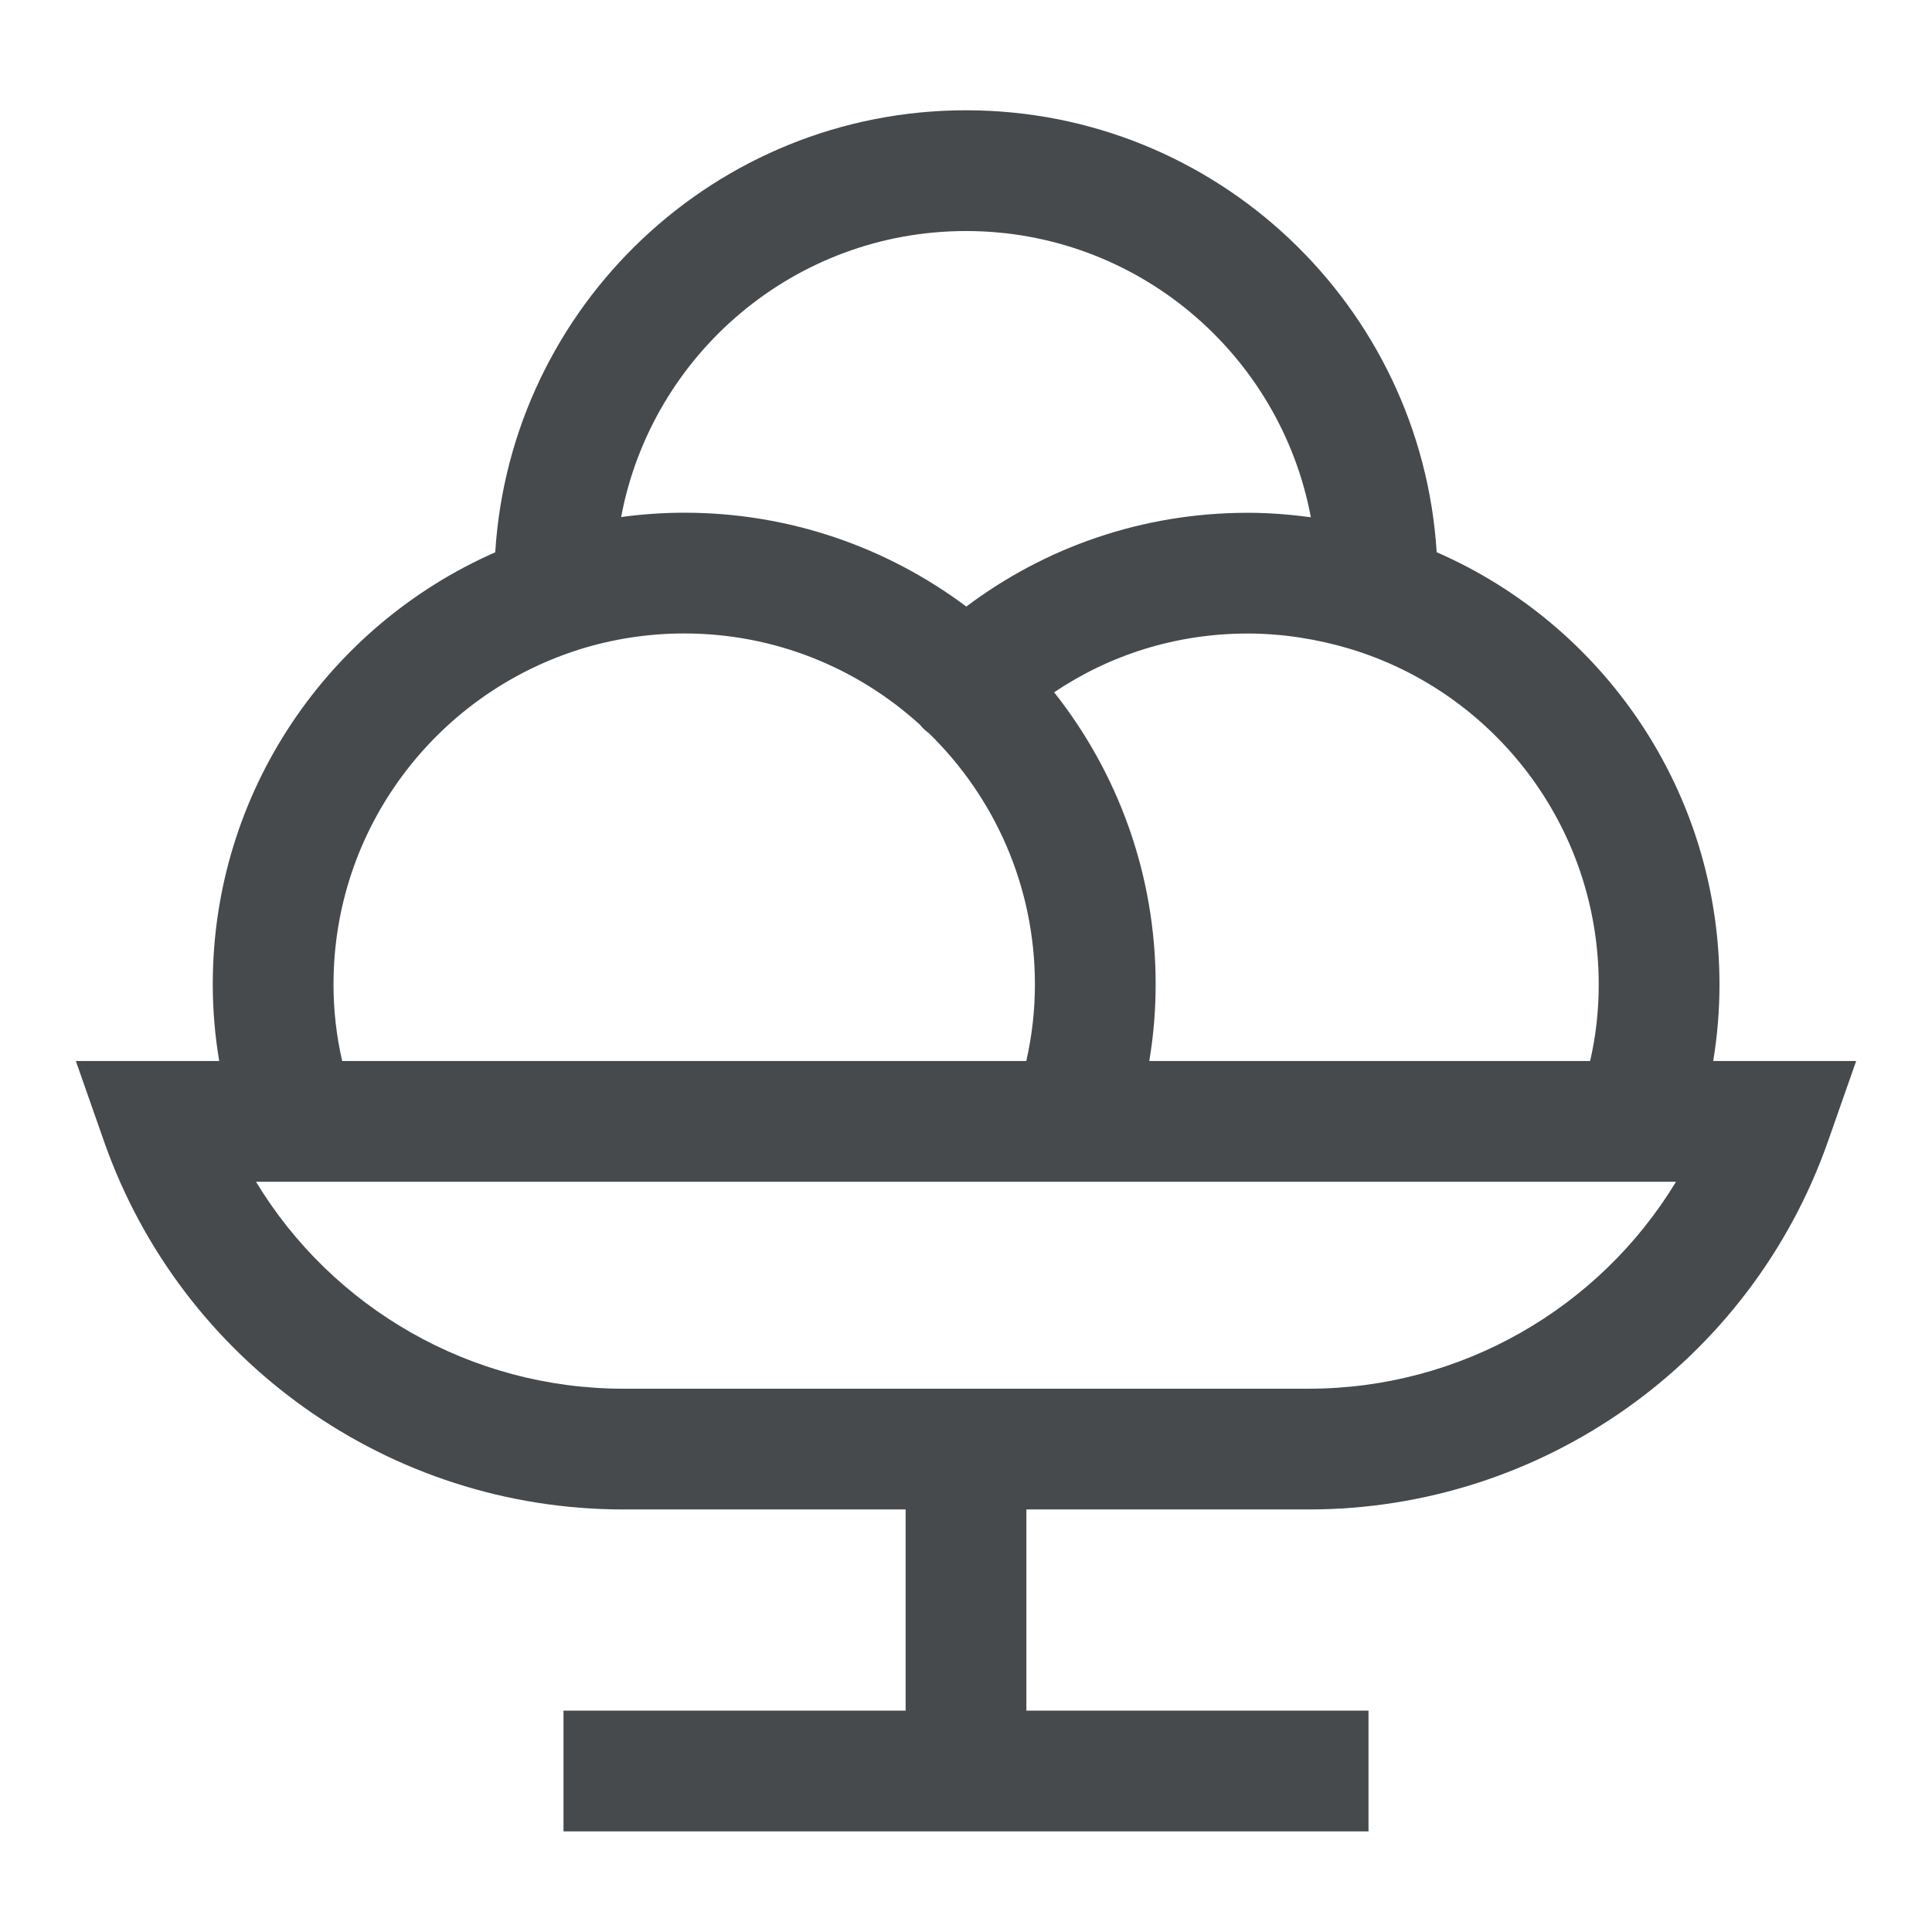 <svg width="24" height="24" viewBox="0 0 24 24" fill="none" xmlns="http://www.w3.org/2000/svg">
<path fill-rule="evenodd" clip-rule="evenodd" d="M12 1.37C15.11 1.37 17.655 3.798 17.847 6.86C19.915 7.762 21.36 9.826 21.36 12.23C21.36 12.551 21.334 12.868 21.282 13.18H23.058L22.708 14.178C21.746 16.917 19.159 18.751 16.257 18.751H12.75V21.25H17V22.75H7V21.25H11.25V18.751H7.743C4.84 18.751 2.253 16.917 1.292 14.178L0.942 13.18H2.723C2.671 12.869 2.643 12.551 2.643 12.227C2.643 9.829 4.088 7.767 6.152 6.861C6.343 3.799 8.89 1.37 12 1.37ZM3.18 14.68C4.132 16.253 5.851 17.251 7.743 17.251H16.257C18.148 17.251 19.867 16.253 20.82 14.68H3.18ZM8.5 7.869C8.044 7.869 7.603 7.94 7.189 8.07C7.177 8.075 7.164 8.078 7.151 8.083C5.407 8.652 4.143 10.294 4.143 12.227C4.143 12.556 4.18 12.874 4.251 13.18H12.749C12.819 12.873 12.856 12.556 12.856 12.227C12.856 11.007 12.353 9.904 11.543 9.112C11.514 9.09 11.485 9.066 11.458 9.038C11.447 9.027 11.438 9.015 11.428 9.003C10.654 8.299 9.626 7.869 8.5 7.869ZM15.5 7.87C14.606 7.87 13.781 8.138 13.095 8.6C13.884 9.598 14.356 10.857 14.356 12.227C14.356 12.55 14.329 12.868 14.277 13.18H19.753C19.824 12.874 19.86 12.557 19.86 12.23C19.86 10.26 18.555 8.596 16.765 8.059C16.359 7.938 15.931 7.87 15.5 7.87ZM12 2.87C9.87 2.87 8.095 4.402 7.716 6.423C7.972 6.388 8.234 6.369 8.5 6.369C9.813 6.369 11.026 6.803 12.004 7.535C12.977 6.802 14.187 6.37 15.5 6.37C15.765 6.37 16.027 6.391 16.284 6.426C15.906 4.404 14.131 2.87 12 2.87Z" fill="#464A4D"/>
</svg>
